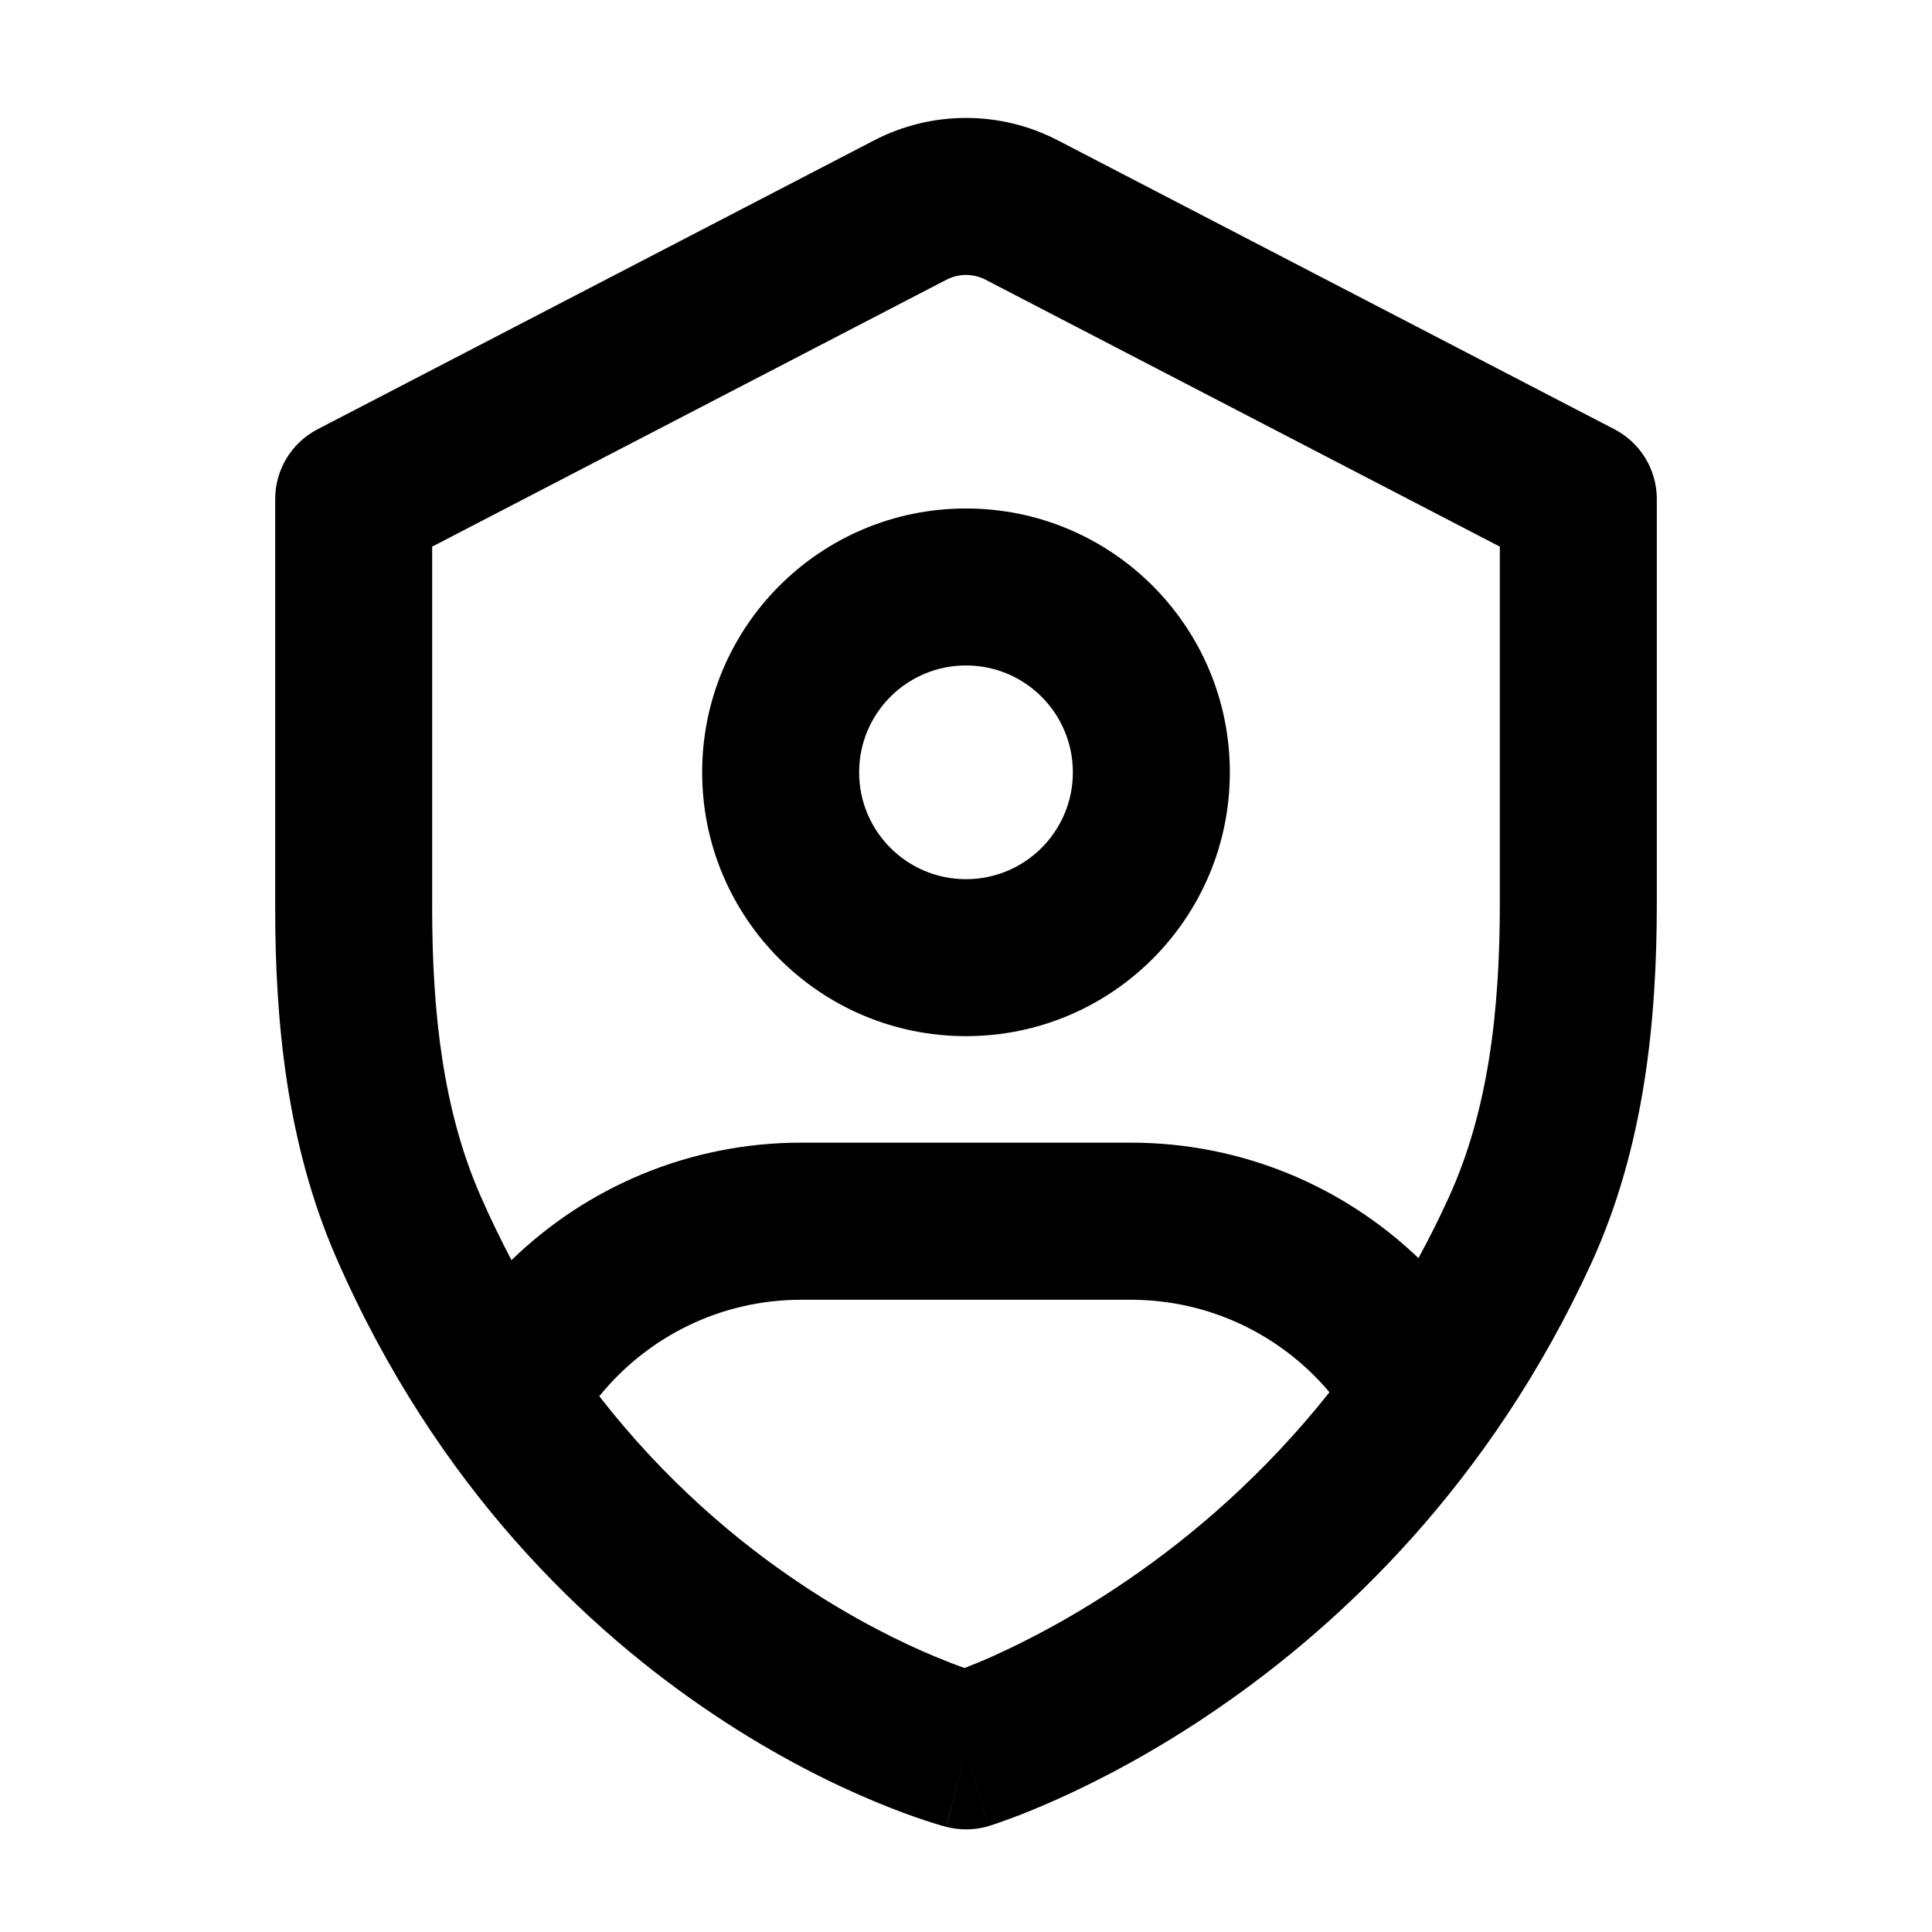 <svg width="16" height="16" viewBox="0 0 16 16" fill="none" xmlns="http://www.w3.org/2000/svg">
<path fill-rule="evenodd" clip-rule="evenodd" d="M8 8.581C9.207 8.581 10.185 7.603 10.185 6.396C10.185 5.189 9.207 4.211 8 4.211C6.793 4.211 5.815 5.189 5.815 6.396C5.815 7.603 6.793 8.581 8 8.581ZM8 7.281C8.489 7.281 8.885 6.885 8.885 6.396C8.885 5.907 8.489 5.511 8 5.511C7.511 5.511 7.115 5.907 7.115 6.396C7.115 6.885 7.511 7.281 8 7.281Z" fill="black"/>
<path fill-rule="evenodd" clip-rule="evenodd" d="M7.836 15.129C7.837 15.129 7.837 15.129 8 14.5L7.836 15.129C7.952 15.159 8.073 15.157 8.188 15.123L8 14.5C8.188 15.123 8.187 15.123 8.188 15.123L8.189 15.122L8.19 15.122L8.194 15.12L8.205 15.117C8.214 15.114 8.225 15.111 8.24 15.106C8.269 15.096 8.308 15.082 8.358 15.064C8.457 15.028 8.595 14.973 8.764 14.897C9.102 14.745 9.564 14.507 10.077 14.155C11.104 13.452 12.34 12.29 13.178 10.463C13.622 9.493 13.721 8.442 13.721 7.477V4.132C13.721 3.89 13.586 3.667 13.37 3.555L8.76 1.162C8.284 0.915 7.716 0.915 7.24 1.162L2.63 3.555C2.414 3.667 2.279 3.89 2.279 4.132V7.519C2.279 8.456 2.373 9.473 2.786 10.419C3.619 12.326 4.867 13.502 5.911 14.199C6.431 14.547 6.902 14.777 7.246 14.92C7.419 14.992 7.56 15.043 7.661 15.076C7.712 15.093 7.753 15.105 7.782 15.114C7.797 15.118 7.809 15.122 7.818 15.124L7.83 15.127L7.834 15.129L7.836 15.129ZM7.839 2.316C7.94 2.264 8.06 2.264 8.161 2.316L12.421 4.527V7.477C12.421 8.371 12.326 9.202 11.996 9.921C11.917 10.094 11.834 10.26 11.747 10.419C11.128 9.827 10.289 9.463 9.364 9.463H6.636C5.703 9.463 4.856 9.834 4.236 10.436C4.146 10.265 4.059 10.086 3.977 9.898C3.669 9.193 3.579 8.385 3.579 7.519V4.527L7.839 2.316ZM4.963 11.563C5.509 12.264 6.104 12.765 6.633 13.118C7.073 13.412 7.467 13.604 7.746 13.72C7.842 13.76 7.923 13.791 7.988 13.814C8.054 13.788 8.136 13.755 8.231 13.712C8.51 13.586 8.903 13.384 9.342 13.083C9.871 12.721 10.465 12.217 11.01 11.53C10.615 11.061 10.024 10.764 9.364 10.764H6.636C5.961 10.764 5.358 11.075 4.963 11.563Z" fill="black"/>
</svg>
